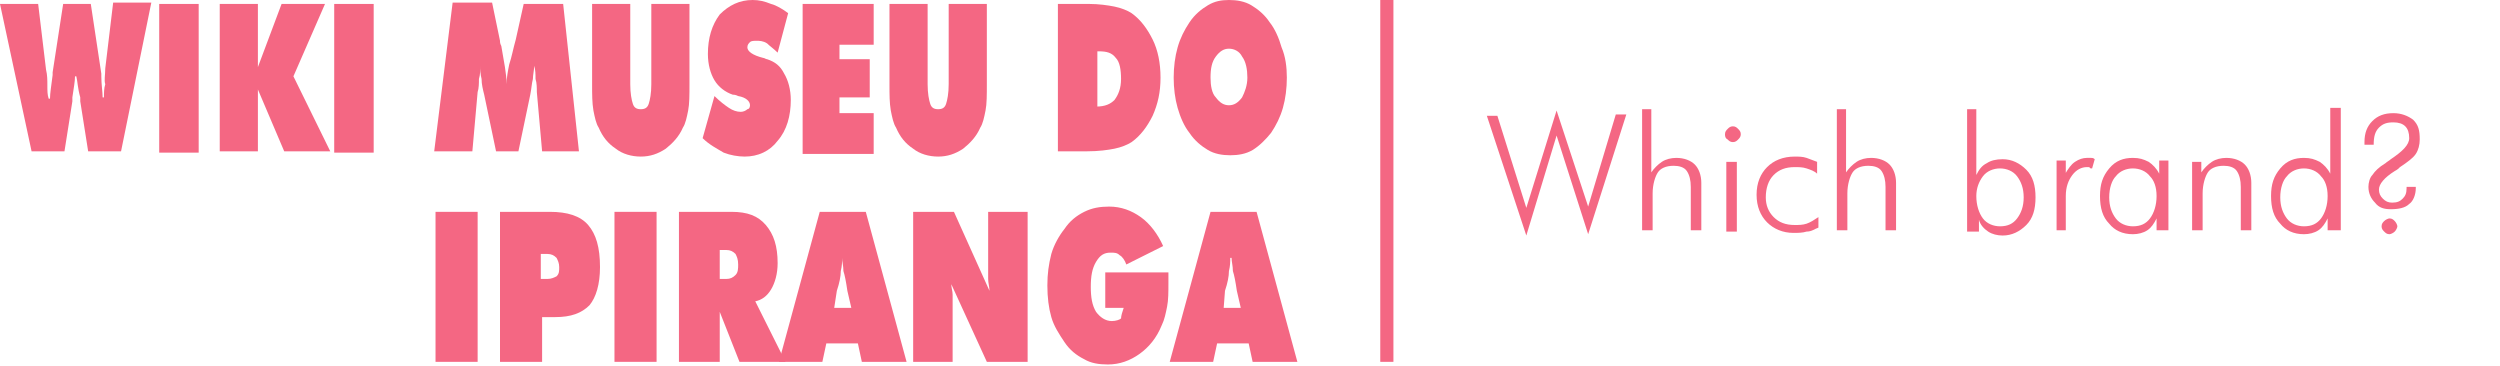 <?xml version="1.0" encoding="utf-8"?>
<!-- Generator: Adobe Illustrator 24.0.1, SVG Export Plug-In . SVG Version: 6.00 Build 0)  -->
<svg version="1.1" id="Layer_1" xmlns="http://www.w3.org/2000/svg" xmlns:xlink="http://www.w3.org/1999/xlink" x="0px" y="0px"
	 width="190px" height="27.8px" viewBox="0 0 190 27.8" style="enable-background:new 0 0 190 27.8;" xml:space="preserve">
<style type="text/css">
	.st0{fill:#F46783;}
	.st1{fill:none;stroke:#F46783;stroke-miterlimit:10;}
</style>
<g>
	<g>
		<path class="st0" d="M5.7,5.8c0,0.4-0.1,0.9-0.2,1.6c0,0.1,0,0.2,0,0.3l-0.6,3.8H2.4L0,0.3h2.9l0.6,5c0.1,0.4,0.1,0.8,0.1,1.2
			c0,0.4,0,0.7,0.1,1h0.1c0-0.4,0.1-1,0.2-1.8c0-0.1,0-0.1,0-0.2l0.8-5.2h2.1l0.8,5.3c0,0,0,0.1,0,0.2C7.7,6.4,7.8,7,7.8,7.4h0.1
			c0-0.3,0-0.7,0.1-1C7.9,6.1,8,5.7,8,5.2l0.6-5h2.9L9.2,11.5H6.7L6.1,7.7c0-0.1,0-0.2,0-0.3C5.9,6.7,5.9,6.2,5.8,5.8H5.7z"/>
		<path class="st0" d="M12.1,11.5V0.3h3v11.3H12.1z"/>
		<path class="st0" d="M16.7,11.5V0.3h2.9v4.8l1.8-4.8h3.3l-2.4,5.5l2.8,5.7h-3.5l-2-4.7v4.7H16.7z"/>
		<path class="st0" d="M25.4,11.5V0.3h3v11.3H25.4z"/>
		<path class="st0" d="M41.2,11.5l-0.4-4.5c0-0.3,0-0.7-0.1-1c0-0.3,0-0.7-0.1-1c0,0.3-0.1,0.7-0.1,1c-0.1,0.4-0.1,0.7-0.2,1.2
			l-0.9,4.3h-1.7l-0.9-4.3c-0.1-0.4-0.2-0.8-0.2-1.2c-0.1-0.4-0.1-0.7-0.1-1c0,0.3,0,0.7-0.1,1c0,0.3,0,0.7-0.1,1l-0.4,4.5h-2.9
			l1.4-11.3h3L38,3.1c0,0.1,0,0.2,0.1,0.4c0.2,1.2,0.4,2.1,0.4,2.9h0c0-0.5,0.1-1,0.2-1.5C38.9,4.3,39,3.7,39.2,3l0.6-2.7h3L44,11.5
			H41.2z"/>
		<path class="st0" d="M45,6.4V0.3h2.9v6.1c0,0.7,0.1,1.2,0.2,1.5c0.1,0.3,0.3,0.4,0.6,0.4c0.3,0,0.5-0.1,0.6-0.4
			c0.1-0.3,0.2-0.8,0.2-1.5V0.3h2.9v6.1c0,0.8,0,1.5-0.1,2c-0.1,0.5-0.2,1-0.4,1.3c-0.3,0.7-0.8,1.2-1.3,1.6
			c-0.6,0.4-1.2,0.6-1.9,0.6c-0.7,0-1.4-0.2-1.9-0.6c-0.6-0.4-1-0.9-1.3-1.6c-0.2-0.3-0.3-0.8-0.4-1.3C45,7.8,45,7.2,45,6.4z"/>
		<path class="st0" d="M53.4,10.5l0.9-3.2c0.4,0.4,0.8,0.7,1.1,0.9c0.3,0.2,0.6,0.3,0.9,0.3c0.2,0,0.4-0.1,0.5-0.2
			C56.9,8.3,57,8.2,57,8c0-0.3-0.3-0.6-0.9-0.7c-0.2-0.1-0.3-0.1-0.4-0.1c-0.6-0.2-1.1-0.6-1.4-1.1c-0.3-0.5-0.5-1.2-0.5-2
			c0-1.2,0.3-2.2,0.9-3C55.4,0.4,56.2,0,57.2,0c0.5,0,0.9,0.1,1.4,0.3C59,0.4,59.5,0.7,59.9,1L59.1,4c-0.3-0.3-0.6-0.5-0.8-0.7
			c-0.3-0.2-0.6-0.2-0.8-0.2c-0.2,0-0.4,0-0.5,0.1c-0.1,0.1-0.2,0.2-0.2,0.4c0,0.3,0.4,0.6,1.2,0.8c0.1,0,0.2,0.1,0.3,0.1
			c0.6,0.2,1,0.5,1.3,1.1c0.3,0.5,0.5,1.2,0.5,2c0,1.2-0.3,2.3-1,3.1c-0.6,0.8-1.5,1.2-2.5,1.2c-0.5,0-1.1-0.1-1.6-0.3
			C54.5,11.3,53.9,11,53.4,10.5z"/>
		<path class="st0" d="M61,11.5V0.3h5.4v3.1h-2.6v1.1h2.3v2.9h-2.3v1.2h2.6v3.1H61z"/>
		<path class="st0" d="M67.6,6.4V0.3h2.9v6.1c0,0.7,0.1,1.2,0.2,1.5c0.1,0.3,0.3,0.4,0.6,0.4c0.3,0,0.5-0.1,0.6-0.4
			c0.1-0.3,0.2-0.8,0.2-1.5V0.3H75v6.1c0,0.8,0,1.5-0.1,2c-0.1,0.5-0.2,1-0.4,1.3c-0.3,0.7-0.8,1.2-1.3,1.6
			c-0.6,0.4-1.2,0.6-1.9,0.6c-0.7,0-1.4-0.2-1.9-0.6c-0.6-0.4-1-0.9-1.3-1.6c-0.2-0.3-0.3-0.8-0.4-1.3C67.6,7.8,67.6,7.2,67.6,6.4z"
			/>
		<path class="st0" d="M80.4,11.5V0.3h2.4c0.7,0,1.4,0.1,1.9,0.2c0.5,0.1,1,0.3,1.3,0.5c0.7,0.5,1.2,1.2,1.6,2
			c0.4,0.8,0.6,1.8,0.6,2.9c0,1.1-0.2,2-0.6,2.9c-0.4,0.8-0.9,1.5-1.6,2c-0.3,0.2-0.8,0.4-1.3,0.5c-0.5,0.1-1.2,0.2-2.1,0.2H80.4z
			 M83.3,8.1c0.7,0,1.1-0.2,1.4-0.5c0.3-0.4,0.5-0.9,0.5-1.6c0-0.7-0.1-1.3-0.4-1.6c-0.3-0.4-0.7-0.5-1.3-0.5h-0.1V8.1z"/>
		<path class="st0" d="M97.8,5.9c0,0.8-0.1,1.6-0.3,2.3c-0.2,0.7-0.5,1.3-0.9,1.9c-0.4,0.5-0.9,1-1.4,1.3c-0.5,0.3-1.1,0.4-1.7,0.4
			c-0.6,0-1.2-0.1-1.7-0.4c-0.5-0.3-1-0.7-1.4-1.3c-0.4-0.5-0.7-1.2-0.9-1.9c-0.2-0.7-0.3-1.5-0.3-2.3c0-0.8,0.1-1.6,0.3-2.3
			c0.2-0.7,0.5-1.3,0.9-1.9c0.4-0.6,0.9-1,1.4-1.3C92.3,0.1,92.8,0,93.4,0c0.6,0,1.2,0.1,1.7,0.4c0.5,0.3,1,0.7,1.4,1.3
			c0.4,0.5,0.7,1.2,0.9,1.9C97.7,4.3,97.8,5.1,97.8,5.9z M93.4,8c0.4,0,0.7-0.2,1-0.6c0.2-0.4,0.4-0.9,0.4-1.5
			c0-0.6-0.1-1.2-0.4-1.6c-0.2-0.4-0.6-0.6-1-0.6c-0.4,0-0.7,0.2-1,0.6c-0.3,0.4-0.4,0.9-0.4,1.6c0,0.6,0.1,1.2,0.4,1.5
			C92.7,7.8,93,8,93.4,8z"/>
	</g>
	<g>
		<path class="st0" d="M33.1,27.5V16.1h3.2v11.4H33.1z"/>
		<path class="st0" d="M38,27.5V16.1h3.8c1.3,0,2.3,0.3,2.9,1c0.6,0.7,0.9,1.7,0.9,3.2c0,1.3-0.3,2.3-0.8,2.9
			c-0.6,0.6-1.4,0.9-2.6,0.9h-1v3.4H38z M41.1,19.3v1.9h0.5c0.3,0,0.5-0.1,0.7-0.2c0.2-0.2,0.2-0.4,0.2-0.7c0-0.3-0.1-0.5-0.2-0.7
			c-0.2-0.2-0.4-0.3-0.7-0.3H41.1z"/>
		<path class="st0" d="M46.7,27.5V16.1h3.2v11.4H46.7z"/>
		<path class="st0" d="M51.6,27.5V16.1h4c1.2,0,2,0.3,2.6,1c0.6,0.7,0.9,1.6,0.9,2.9c0,0.8-0.2,1.5-0.5,2c-0.3,0.5-0.7,0.8-1.2,0.9
			l2.3,4.6h-3.5l-1.5-3.8v3.8H51.6z M54.7,19v2.2h0.5c0.3,0,0.5-0.1,0.7-0.3c0.2-0.2,0.2-0.5,0.2-0.8c0-0.4-0.1-0.6-0.2-0.8
			c-0.2-0.2-0.4-0.3-0.7-0.3H54.7z"/>
		<path class="st0" d="M59.2,27.5l3.1-11.4h3.5l3.1,11.4h-3.4l-0.3-1.4h-2.4l-0.3,1.4H59.2z M63.4,23.4h1.3l-0.3-1.3
			c-0.1-0.7-0.2-1.2-0.3-1.5c0-0.4-0.1-0.7-0.1-1H64c0,0.3,0,0.6-0.1,1c0,0.4-0.1,0.9-0.3,1.5L63.4,23.4z"/>
		<path class="st0" d="M69.4,27.5V16.1h3.1l2.7,6c0-0.3-0.1-0.6-0.1-0.9c0-0.3,0-0.7,0-1.3v-3.8h3v11.4h-3.1l-2.7-5.9
			c0,0.3,0.1,0.5,0.1,0.8c0,0.3,0,0.6,0,1v4.1H69.4z"/>
		<path class="st0" d="M85.4,23.4H84v-2.7h4.8c0,0.2,0,0.4,0,0.5c0,0.1,0,0.2,0,0.3c0,0.7,0,1.3-0.1,1.8c-0.1,0.5-0.2,1-0.4,1.4
			c-0.4,1-1,1.7-1.7,2.2c-0.7,0.5-1.5,0.8-2.4,0.8c-0.7,0-1.3-0.1-1.8-0.4c-0.6-0.3-1.1-0.7-1.5-1.3c-0.4-0.6-0.8-1.2-1-1.9
			c-0.2-0.7-0.3-1.5-0.3-2.4c0-0.9,0.1-1.6,0.3-2.4c0.2-0.7,0.6-1.4,1-1.9c0.4-0.6,0.9-1,1.5-1.3c0.6-0.3,1.2-0.4,1.9-0.4
			c0.9,0,1.7,0.3,2.4,0.8c0.7,0.5,1.3,1.3,1.7,2.2l-2.8,1.4c-0.1-0.3-0.3-0.6-0.5-0.7c-0.2-0.2-0.4-0.2-0.7-0.2
			c-0.5,0-0.8,0.2-1.1,0.7c-0.3,0.5-0.4,1.1-0.4,1.9c0,0.8,0.1,1.4,0.4,1.9c0.3,0.4,0.7,0.7,1.2,0.7c0.3,0,0.6-0.1,0.7-0.2
			C85.2,24,85.3,23.7,85.4,23.4z"/>
		<path class="st0" d="M88.9,27.5L92,16.1h3.5l3.1,11.4h-3.4l-0.3-1.4h-2.4l-0.3,1.4H88.9z M93,23.4h1.3l-0.3-1.3
			c-0.1-0.7-0.2-1.2-0.3-1.5c0-0.4-0.1-0.7-0.1-1h-0.1c0,0.3,0,0.6-0.1,1c0,0.4-0.1,0.9-0.3,1.5L93,23.4z"/>
	</g>
</g>
<line class="st1" x1="105.4" y1="0" x2="105.4" y2="27.5"/>
<g>
	<path class="st0" d="M116,17.9l-3-9.1h0.8l2.2,7l2.3-7.4l2.4,7.3l2.1-7h0.8l-2.9,9.1l-2.4-7.5L116,17.9z"/>
	<path class="st0" d="M124.8,17.6V8.3h0.7v4.8c0.2-0.3,0.5-0.6,0.8-0.8c0.3-0.2,0.7-0.3,1.1-0.3c0.6,0,1.1,0.2,1.4,0.5
		s0.5,0.8,0.5,1.4v3.6h-0.8v-3.3c0-0.5-0.1-0.9-0.3-1.2s-0.6-0.4-1-0.4c-0.6,0-1,0.2-1.2,0.5s-0.4,0.9-0.4,1.6v2.8H124.8z"/>
	<path class="st0" d="M131.1,10.2c0-0.2,0.1-0.3,0.2-0.4c0.1-0.1,0.2-0.2,0.4-0.2s0.3,0.1,0.4,0.2c0.1,0.1,0.2,0.2,0.2,0.4
		c0,0.2-0.1,0.3-0.2,0.4c-0.1,0.1-0.2,0.2-0.4,0.2c-0.2,0-0.3-0.1-0.4-0.2C131.1,10.5,131.1,10.3,131.1,10.2z M131.2,17.6v-5.3h0.8
		v5.3H131.2z"/>
	<path class="st0" d="M138.1,13.2c-0.2-0.2-0.5-0.3-0.8-0.4s-0.6-0.1-0.9-0.1c-0.7,0-1.2,0.2-1.6,0.6c-0.4,0.4-0.6,1-0.6,1.7
		c0,0.6,0.2,1.1,0.6,1.5c0.4,0.4,0.9,0.6,1.6,0.6c0.3,0,0.6,0,0.9-0.1c0.3-0.1,0.6-0.3,0.9-0.5v0.8c-0.3,0.1-0.5,0.3-0.9,0.3
		c-0.3,0.1-0.7,0.1-1,0.1c-0.8,0-1.5-0.3-2-0.8c-0.5-0.5-0.8-1.2-0.8-2.1c0-0.9,0.3-1.6,0.8-2.1c0.5-0.5,1.2-0.8,2.1-0.8
		c0.3,0,0.6,0,0.9,0.1c0.3,0.1,0.5,0.2,0.8,0.3L138.1,13.2z"/>
	<path class="st0" d="M139.6,17.6V8.3h0.7v4.8c0.2-0.3,0.5-0.6,0.8-0.8c0.3-0.2,0.7-0.3,1.1-0.3c0.6,0,1.1,0.2,1.4,0.5
		s0.5,0.8,0.5,1.4v3.6h-0.8v-3.3c0-0.5-0.1-0.9-0.3-1.2s-0.6-0.4-1-0.4c-0.6,0-1,0.2-1.2,0.5s-0.4,0.9-0.4,1.6v2.8H139.6z"/>
	<path class="st0" d="M150.2,17.6h-0.7V8.3h0.7v5c0.2-0.4,0.4-0.7,0.8-0.9c0.3-0.2,0.7-0.3,1.2-0.3c0.7,0,1.3,0.3,1.8,0.8
		s0.7,1.2,0.7,2.1c0,0.9-0.2,1.6-0.7,2.1c-0.5,0.5-1.1,0.8-1.8,0.8c-0.4,0-0.8-0.1-1.1-0.3c-0.3-0.2-0.6-0.5-0.7-0.9V17.6z
		 M153.8,15c0-0.7-0.2-1.2-0.5-1.6c-0.3-0.4-0.8-0.6-1.3-0.6s-1,0.2-1.3,0.6s-0.5,0.9-0.5,1.5c0,0.7,0.2,1.3,0.5,1.7
		c0.3,0.4,0.8,0.6,1.3,0.6c0.6,0,1-0.2,1.3-0.6S153.8,15.7,153.8,15z"/>
	<path class="st0" d="M156.9,13.3c0.3-0.5,0.5-0.8,0.8-1s0.6-0.3,0.9-0.3c0.1,0,0.2,0,0.3,0s0.2,0,0.3,0.1l-0.2,0.7
		c-0.1,0-0.2,0-0.2-0.1c-0.1,0-0.2,0-0.2,0c-0.4,0-0.8,0.2-1.1,0.6c-0.3,0.4-0.5,0.9-0.5,1.6v2.6h-0.7v-5.3h0.7V13.3z"/>
	<path class="st0" d="M163.9,17.6v-1c-0.2,0.4-0.4,0.7-0.7,0.9s-0.7,0.3-1.1,0.3c-0.8,0-1.4-0.3-1.8-0.8c-0.5-0.5-0.7-1.2-0.7-2.1
		c0-0.9,0.2-1.5,0.7-2.1s1.1-0.8,1.8-0.8c0.5,0,0.8,0.1,1.2,0.3c0.3,0.2,0.6,0.5,0.8,0.9v-1h0.7v5.3H163.9z M160.3,15
		c0,0.7,0.2,1.2,0.5,1.6c0.3,0.4,0.8,0.6,1.3,0.6c0.6,0,1-0.2,1.3-0.6c0.3-0.4,0.5-1,0.5-1.7c0-0.7-0.2-1.2-0.5-1.5
		c-0.3-0.4-0.8-0.6-1.3-0.6s-1,0.2-1.3,0.6C160.5,13.7,160.3,14.3,160.3,15z"/>
	<path class="st0" d="M166.6,17.6v-5.3h0.7v0.8c0.2-0.3,0.5-0.6,0.8-0.8c0.3-0.2,0.7-0.3,1.1-0.3c0.6,0,1.1,0.2,1.4,0.5
		s0.5,0.8,0.5,1.4v3.6h-0.8v-3.3c0-0.5-0.1-0.9-0.3-1.2s-0.6-0.4-1-0.4c-0.6,0-1,0.2-1.2,0.5s-0.4,0.9-0.4,1.6v2.8H166.6z"/>
	<path class="st0" d="M176.9,17.6v-1c-0.2,0.4-0.4,0.7-0.7,0.9c-0.3,0.2-0.7,0.3-1.1,0.3c-0.8,0-1.4-0.3-1.8-0.8
		c-0.5-0.5-0.7-1.2-0.7-2.1c0-0.9,0.2-1.5,0.7-2.1s1.1-0.8,1.8-0.8c0.5,0,0.8,0.1,1.2,0.3c0.3,0.2,0.6,0.5,0.8,0.9v-5h0.8v9.3H176.9
		z M173.3,15c0,0.7,0.2,1.2,0.5,1.6c0.3,0.4,0.8,0.6,1.3,0.6c0.6,0,1-0.2,1.3-0.6c0.3-0.4,0.5-1,0.5-1.7c0-0.7-0.2-1.2-0.5-1.5
		c-0.3-0.4-0.8-0.6-1.3-0.6s-1,0.2-1.3,0.6C173.5,13.7,173.3,14.3,173.3,15z"/>
	<path class="st0" d="M180.4,11h-0.7v-0.2c0-0.7,0.2-1.2,0.6-1.6c0.4-0.4,0.9-0.6,1.6-0.6c0.6,0,1.1,0.2,1.5,0.5
		c0.4,0.4,0.5,0.8,0.5,1.5c0,0.4-0.1,0.8-0.3,1.1c-0.2,0.3-0.6,0.6-1.2,1c-0.1,0.1-0.2,0.2-0.4,0.3c-0.8,0.5-1.2,1-1.2,1.4
		c0,0.3,0.1,0.5,0.3,0.7c0.2,0.2,0.4,0.3,0.7,0.3c0.4,0,0.6-0.1,0.8-0.3c0.2-0.2,0.3-0.4,0.3-0.8v-0.1h0.7v0.1c0,0.5-0.2,1-0.5,1.2
		c-0.3,0.3-0.8,0.4-1.4,0.4c-0.5,0-0.9-0.1-1.2-0.5c-0.3-0.3-0.5-0.7-0.5-1.2c0-0.3,0.1-0.7,0.3-0.9c0.2-0.3,0.5-0.6,1-0.9
		c0.1-0.1,0.3-0.2,0.4-0.3c0.9-0.6,1.4-1.1,1.4-1.6c0-0.4-0.1-0.7-0.3-0.9c-0.2-0.2-0.5-0.3-0.9-0.3c-0.5,0-0.8,0.1-1.1,0.4
		C180.5,10,180.4,10.4,180.4,11L180.4,11z M181,17.2c0-0.2,0.1-0.3,0.2-0.4s0.3-0.2,0.4-0.2c0.2,0,0.3,0.1,0.4,0.2s0.2,0.3,0.2,0.4
		s-0.1,0.3-0.2,0.4s-0.3,0.2-0.4,0.2c-0.2,0-0.3-0.1-0.4-0.2S181,17.4,181,17.2z"/>
</g>
</svg>

